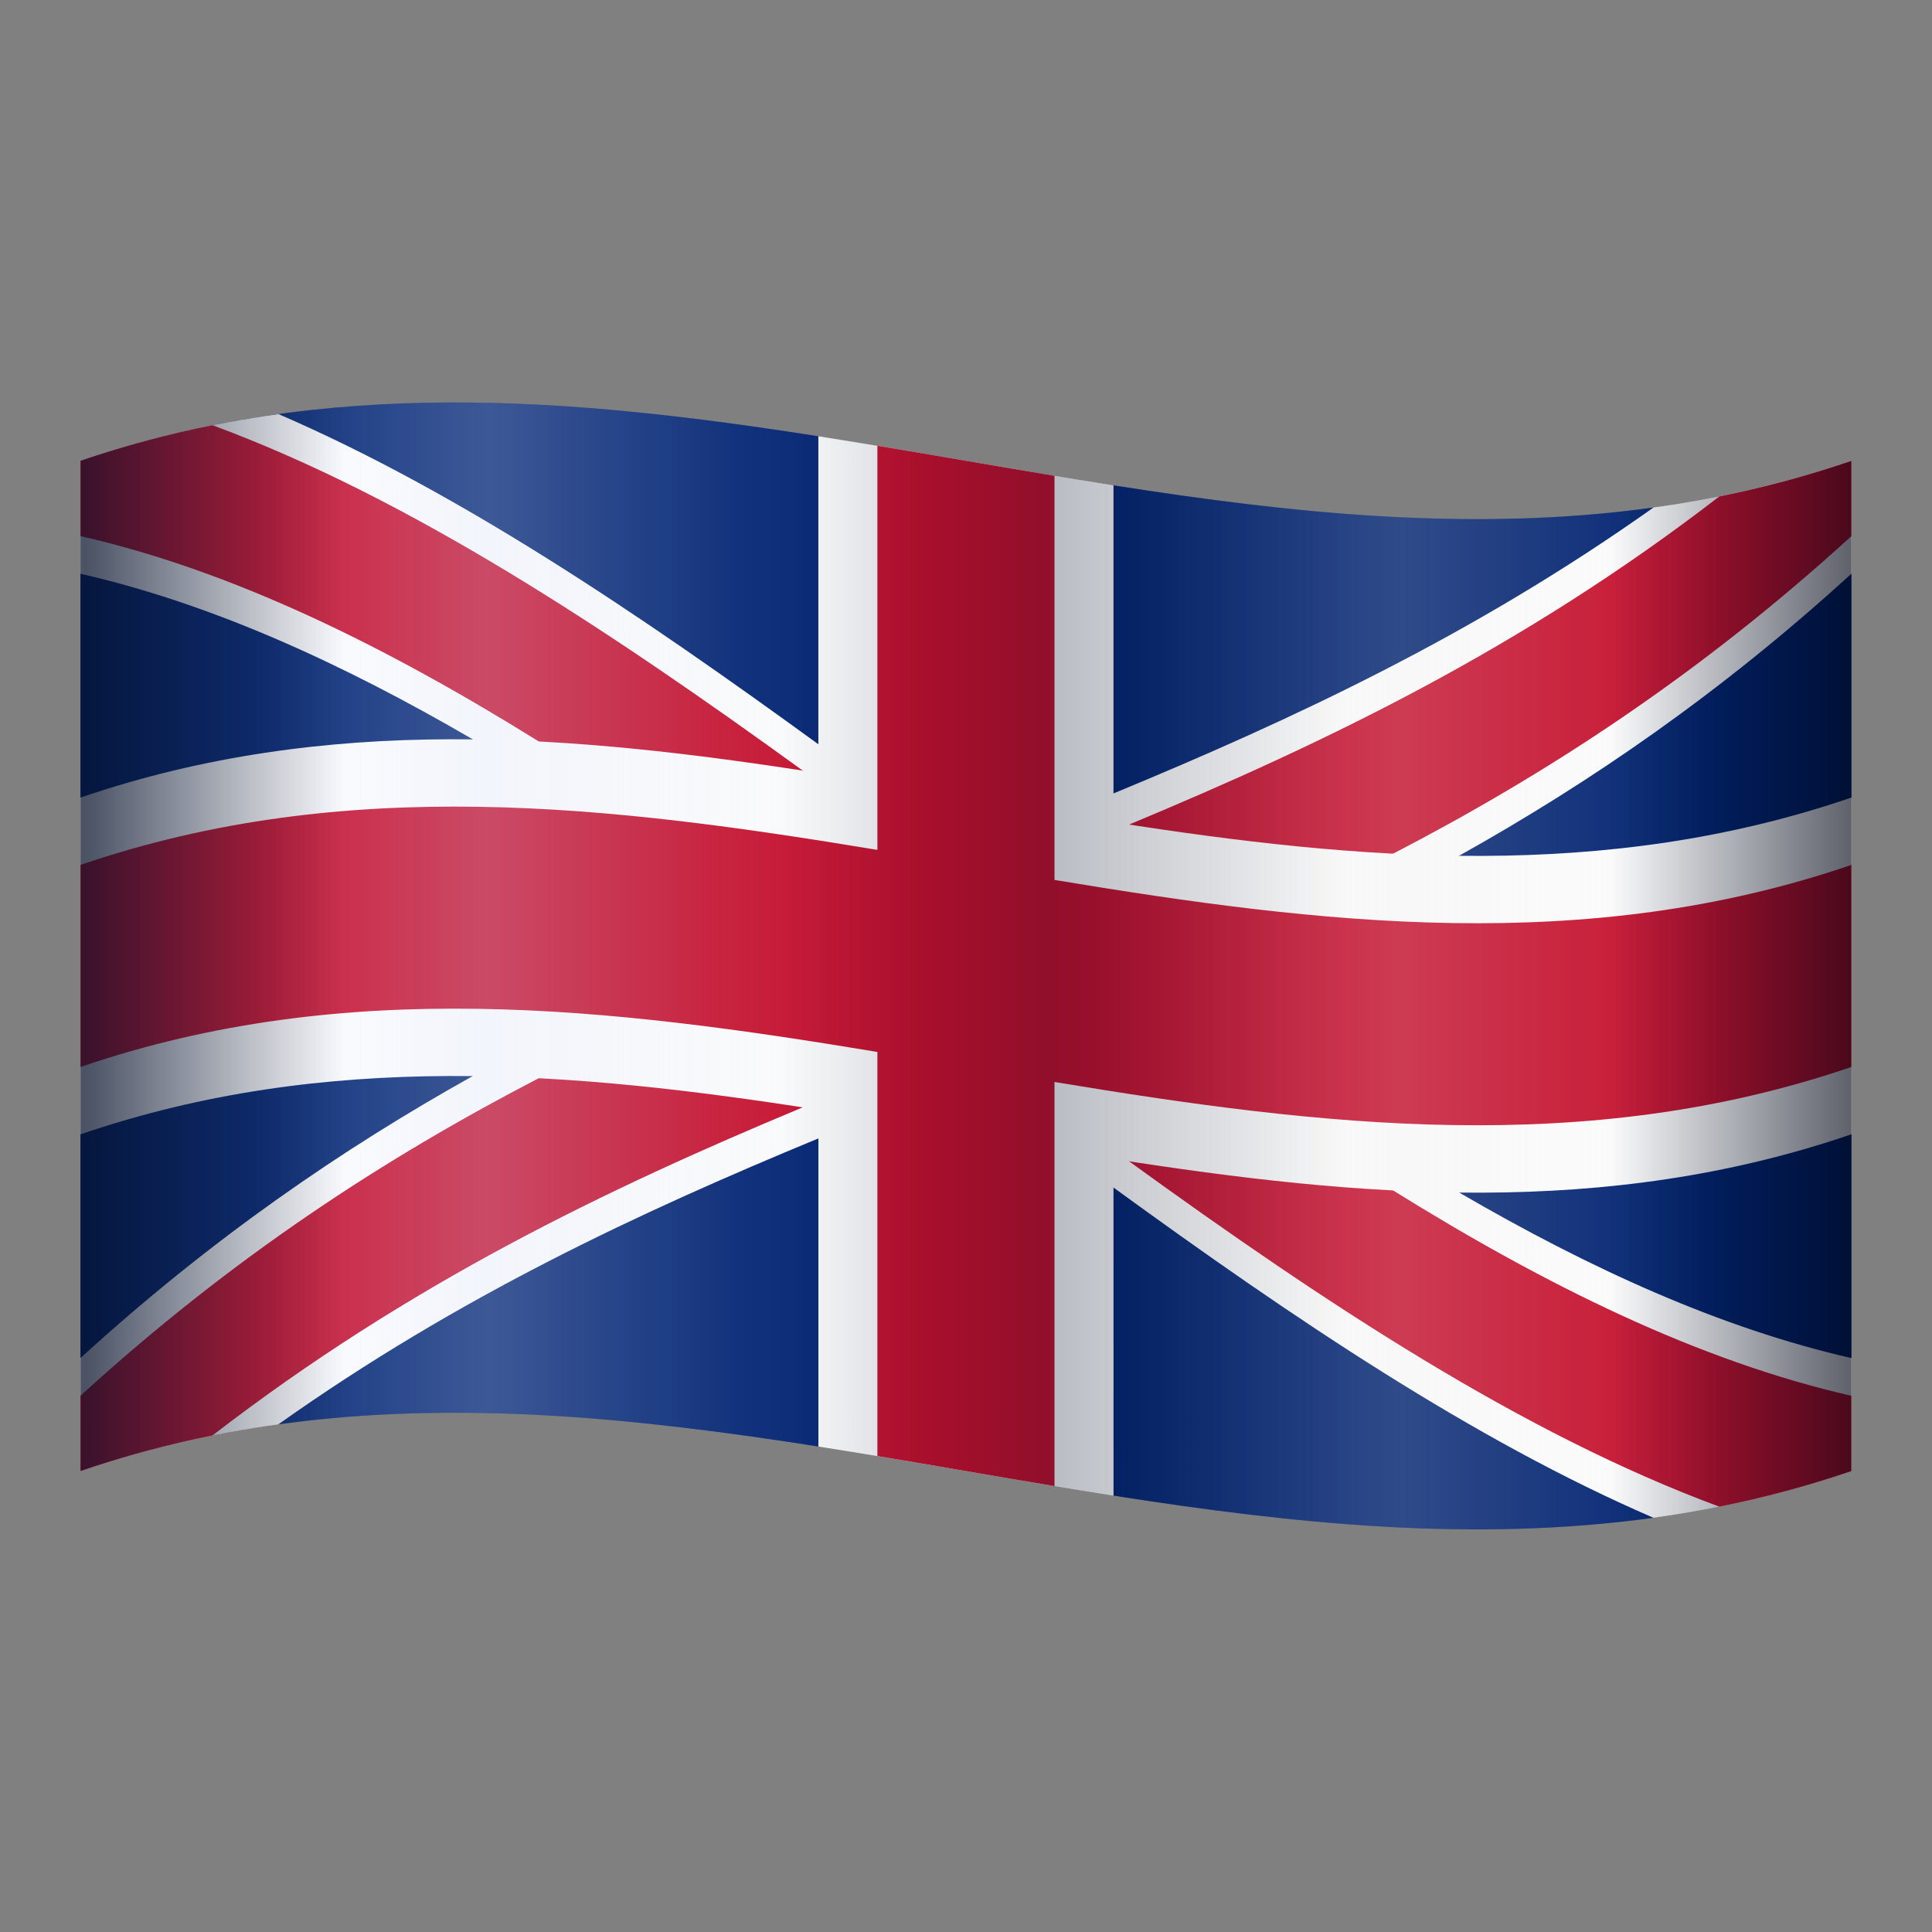 <svg
                          version="1.1"
                          xmlns="http://www.w3.org/2000/svg"
                          xmlnsXlink="http://www.w3.org/1999/xlink"
                          className="me-2 h-5 w-5 rounded-full"
                          viewBox="0,0,256,256"
                        >
                          <rect x="0" y="0" width="256" height="256" fill="#808080" stroke="none"/>
                          <defs>
                            <linearGradient
                              x1="2"
                              y1="24"
                              x2="46"
                              y2="24"
                              gradientUnits="userSpaceOnUse"
                              id="color-1"
                            >
                              <stop offset="0.098" stop-color="#d5dff5" stop-opacity="0.2"></stop>
                              <stop offset="0.23" stop-color="#d5dff5" stop-opacity="0.7"></stop>
                              <stop offset="0.372" stop-color="#d5dff5" stop-opacity="0.2"></stop>
                              <stop offset="0.472" stop-color="#d5dff5" stop-opacity="0"></stop>
                              <stop offset="0.563" stop-color="#eaebed" stop-opacity="0"></stop>
                              <stop offset="0.57" stop-color="#ececec" stop-opacity="0"></stop>
                              <stop offset="0.746" stop-color="#ebebeb" stop-opacity="0.5"></stop>
                              <stop offset="0.932" stop-color="#ebebeb" stop-opacity="0"></stop>
                            </linearGradient>
                            <linearGradient
                              x1="2"
                              y1="24"
                              x2="46"
                              y2="24"
                              gradientUnits="userSpaceOnUse"
                              id="color-2"
                            >
                              <stop offset="0.004" stop-color="#000b24"></stop>
                              <stop offset="0.149" stop-color="#000b24" stop-opacity="0"></stop>
                              <stop offset="0.396" stop-color="#000b24" stop-opacity="0.018"></stop>
                              <stop offset="0.545" stop-color="#000b24" stop-opacity="0.4"></stop>
                              <stop offset="0.715" stop-color="#000b24" stop-opacity="0.018"></stop>
                              <stop offset="0.864" stop-color="#000b24" stop-opacity="0.018"></stop>
                              <stop offset="0.873" stop-color="#000b23" stop-opacity="0.079"></stop>
                              <stop offset="1" stop-color="#000512" stop-opacity="0.9"></stop>
                            </linearGradient>
                          </defs>
                          <g
                            fill="none"
                            fill-rule="nonzero"
                            stroke="none"
                            stroke-width="1"
                            stroke-linecap="butt"
                            stroke-linejoin="miter"
                            stroke-miterlimit="10"
                            stroke-dasharray=""
                            stroke-dashoffset="0"
                            font-family="none"
                            font-weight="none"
                            font-size="none"
                            text-anchor="none"
                          >
                            <g transform="scale(5.333,5.333)">
                              <path
                                d="M44.064,13.043c0,0.935 1.936,1.212 1.936,1.212c0,1.854 0,3.708 0,5.562c0,0 -1.426,3.086 -1.426,4.481c0,1.394 1.426,3.886 1.426,3.886c0,1.853 0,3.706 0,5.559c0,0 -1.809,0.959 -1.809,1.895c-1.64,0.561 -3.111,2.074 -3.111,2.074c-4.471,0.618 -8.942,0.15 -13.413,-0.551c0,0 -2.445,-1.718 -3.667,-1.927c-1.222,-0.209 -3.666,0.707 -3.666,0.707c-4.472,-0.702 -8.944,-1.17 -13.416,-0.551c0,0 -2.162,-0.547 -3.801,0.014c0,-0.936 -1.117,-1.661 -1.117,-1.661c0,-1.853 0,-3.706 0,-5.559c0,0 0.957,-2.945 0.957,-4.439c0,-1.295 -0.957,-3.928 -0.957,-3.928c0,-2.789 0,-5.579 0,-8.368c6.111,-2.092 12.222,-1.569 18.333,-0.61c0,0 2.211,1.654 3.433,1.863c1.222,0.209 3.9,-0.643 3.9,-0.643c4.472,0.702 8.944,1.17 13.416,0.551c0,0 1.342,0.994 2.982,0.433z"
                                fill="#012473"
                              ></path>
                              <path
                                d="M46,11.449c0,0.935 0,1.871 0,2.806c-3.249,2.966 -6.498,5.192 -9.747,7.007c-2.444,1.365 -4.889,2.498 -7.333,3.537c2.444,1.75 4.889,3.407 7.333,4.83c3.249,1.892 6.498,3.373 9.747,4.114c0,0.935 0,1.871 0,2.806c-1.64,0.561 -3.28,0.934 -4.92,1.161c-4.471,-1.932 -8.943,-4.951 -13.414,-8.204c-1.222,-0.889 -2.444,-1.795 -3.667,-2.702c-1.222,0.488 -2.444,0.976 -3.667,1.482c-4.471,1.849 -8.943,3.932 -13.414,7.102c-1.64,0.227 -3.28,0.6 -4.92,1.161c0,-0.935 0,-1.871 0,-2.806c3.249,-2.966 6.498,-5.192 9.747,-7.007c2.444,-1.365 4.889,-2.498 7.333,-3.537c-2.444,-1.75 -4.889,-3.407 -7.333,-4.83c-3.247,-1.891 -6.496,-3.372 -9.745,-4.113c0,-0.935 0,-1.871 0,-2.806c1.64,-0.561 3.28,-0.934 4.92,-1.161c4.471,1.932 8.943,4.951 13.414,8.204c1.222,0.889 2.444,1.795 3.667,2.702c1.222,-0.488 2.444,-0.976 3.667,-1.482c4.471,-1.849 8.943,-3.932 13.414,-7.102c1.638,-0.227 3.278,-0.6 4.918,-1.162z"
                                fill="#ffffff"
                              ></path>
                              <path
                                d="M27.279,24.549c2.444,1.785 4.889,3.508 7.333,5.028c3.796,2.362 7.591,4.236 11.387,5.103c0,0.624 0,1.247 0,1.871c-1.093,0.374 -2.187,0.665 -3.28,0.884c-4.889,-1.808 -9.778,-5.04 -14.666,-8.581c-0.618,-0.448 -1.236,-0.9 -1.854,-1.355c-0.733,-0.54 -1.467,-1.084 -2.2,-1.628c-0.733,0.293 -1.467,0.586 -2.2,0.882c-0.618,0.25 -1.236,0.503 -1.854,0.76c-4.889,2.038 -9.778,4.384 -14.666,8.153c-1.093,0.219 -2.187,0.51 -3.28,0.884c0,-0.624 0,-1.247 0,-1.871c3.796,-3.465 7.591,-5.921 11.387,-7.89c2.444,-1.268 4.889,-2.335 7.333,-3.339c-2.444,-1.785 -4.889,-3.508 -7.333,-5.028c-3.795,-2.361 -7.59,-4.236 -11.386,-5.102c0,-0.624 0,-1.247 0,-1.871c1.093,-0.374 2.187,-0.665 3.28,-0.884c4.889,1.808 9.778,5.04 14.666,8.581c0.618,0.448 1.236,0.9 1.854,1.355c0.733,0.54 1.467,1.084 2.2,1.628c0.733,-0.293 1.467,-0.586 2.2,-0.882c0.618,-0.25 1.236,-0.503 1.854,-0.76c4.889,-2.038 9.778,-4.384 14.666,-8.153c1.093,-0.219 2.187,-0.51 3.28,-0.884c0,0.624 0,1.247 0,1.871c-3.796,3.465 -7.591,5.921 -11.387,7.89c-2.445,1.267 -4.889,2.334 -7.334,3.338z"
                                fill="#c8102e"
                              ></path>
                              <path
                                d="M27.667,37.161c-2.444,-0.384 -4.889,-0.837 -7.333,-1.22c0,-2.789 0,-5.578 0,-8.367c-6.112,-0.959 -12.223,-1.482 -18.334,0.61c0,0 0,-5.578 0,-8.367c6.111,-2.092 12.222,-1.569 18.333,-0.61c0,-2.789 0,-5.578 0,-8.367c2.444,0.384 4.889,0.837 7.333,1.22c0,2.789 0,5.578 0,8.367c6.111,0.959 12.222,1.482 18.333,-0.61c0,2.789 0,5.578 0,8.367c-6.111,2.092 -12.222,1.569 -18.333,0.61c0.001,2.789 0.001,5.578 0.001,8.367z"
                                fill="#ffffff"
                              ></path>
                              <path
                                d="M26.2,36.924c-1.467,-0.244 -2.933,-0.502 -4.4,-0.746c0,-3.347 0,-6.694 0,-10.041c-6.6,-1.095 -13.2,-1.886 -19.8,0.373c0,-1.673 0,-3.347 0,-5.02c6.6,-2.259 13.2,-1.468 19.8,-0.373c0,-3.347 0,-6.694 0,-10.041c1.467,0.244 2.933,0.502 4.4,0.746c0,3.347 0,6.694 0,10.041c6.6,1.096 13.2,1.886 19.8,-0.373c0,1.673 0,3.347 0,5.02c-6.6,2.259 -13.2,1.468 -19.8,0.373c0,3.347 0,6.694 0,10.041z"
                                fill="#c8102e"
                              ></path>
                              <path
                                d="M46,11.449c0,8.367 0,16.734 0,25.102c-14.667,5.02 -29.333,-5.02 -44,0c0,-8.367 0,-16.734 0,-25.102c14.667,-5.02 29.333,5.021 44,0z"
                                fill="url(#color-1)"
                                opacity="0.4"
                              ></path>
                              <path
                                d="M46,11.449c0,8.367 0,16.734 0,25.102c-14.667,5.02 -29.333,-5.02 -44,0c0,-8.367 0,-16.734 0,-25.102c14.667,-5.02 29.333,5.021 44,0z"
                                fill="url(#color-2)"
                                opacity="0.7"
                              ></path>
                            </g>
                          </g>
                        </svg>